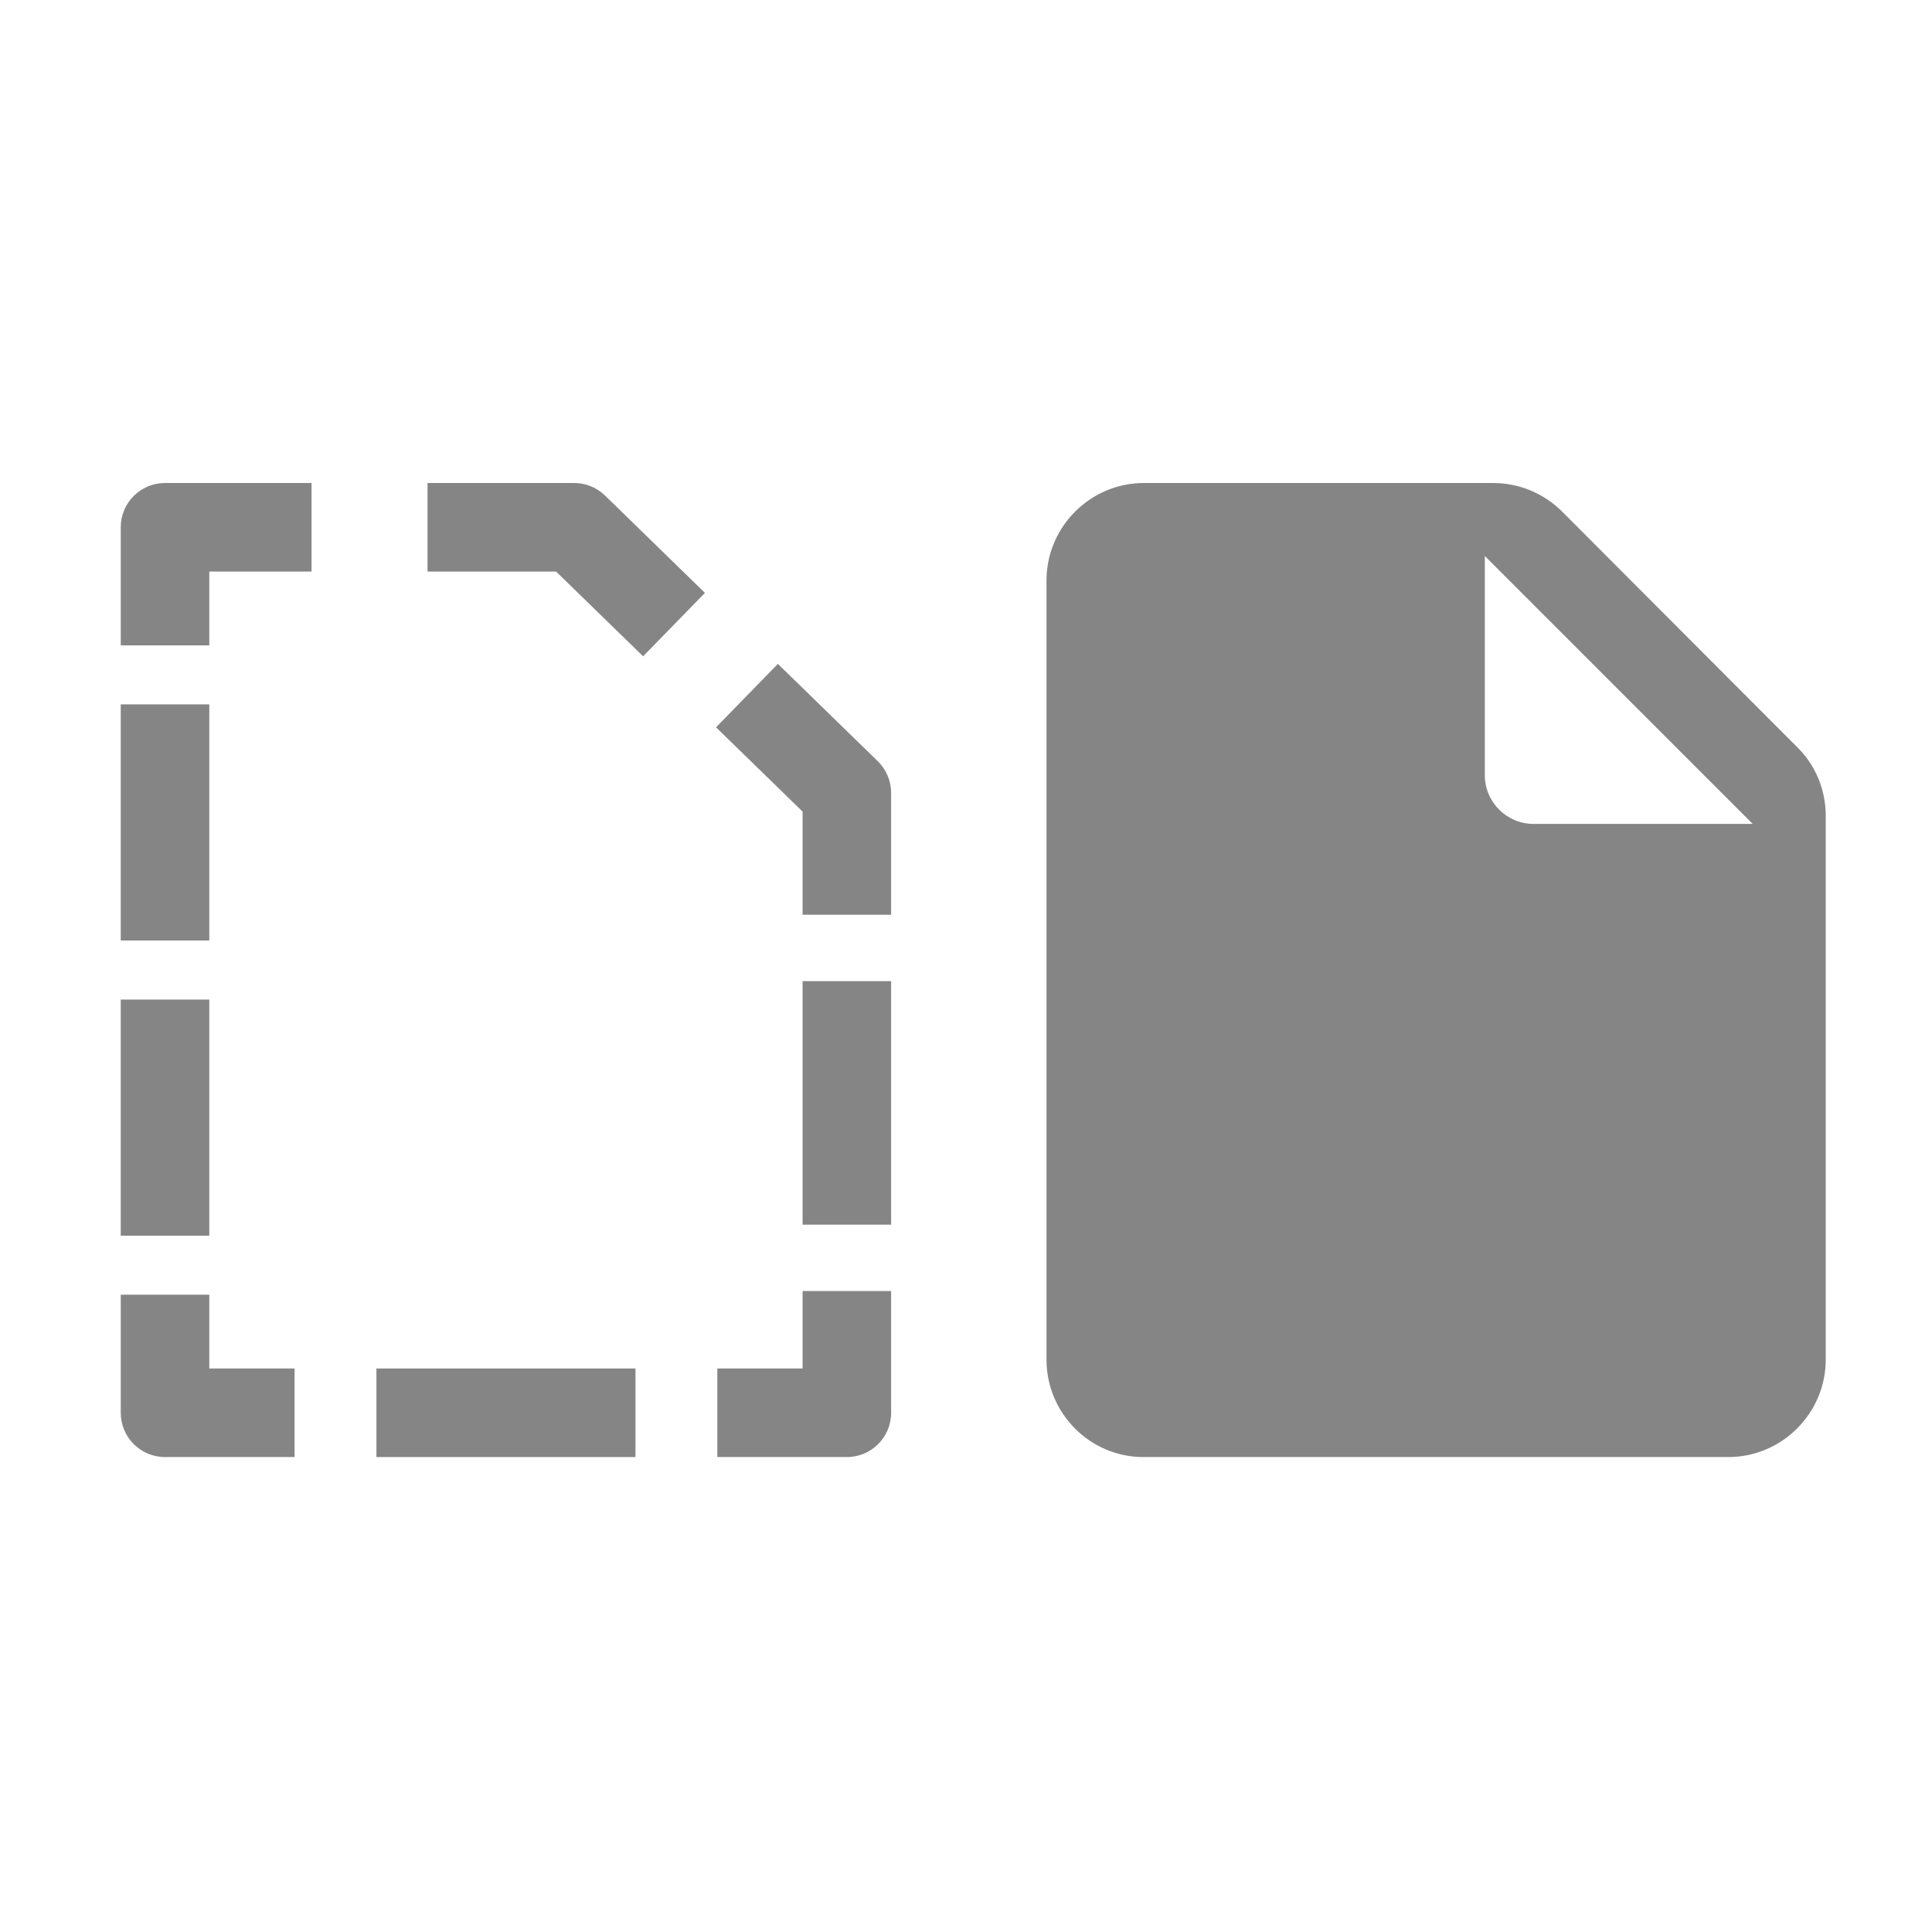 <svg width="24" height="24" viewBox="0 0 24 24" fill="none" xmlns="http://www.w3.org/2000/svg">
<path d="M2.05 6C1.746 6 1.5 6.246 1.5 6.55V8.017H2.6V7.1H3.87V6H2.05Z" fill="#858585"/>
<path d="M7.132 6H5.311V7.1H6.908L7.989 8.153L8.757 7.365L7.516 6.156C7.413 6.056 7.275 6 7.132 6Z" fill="#858585"/>
<path d="M10.904 9.456L9.663 8.247L8.895 9.035L9.97 10.082V11.363H11.07V9.85C11.07 9.702 11.01 9.56 10.904 9.456Z" fill="#858585"/>
<path d="M2.6 11.683V8.75H1.5V11.683H2.6Z" fill="#858585"/>
<path d="M11.07 15.213V12.188H9.97V15.213H11.07Z" fill="#858585"/>
<path d="M2.6 15.35V12.417H1.5V15.35H2.6Z" fill="#858585"/>
<path d="M11.07 17.55V16.038H9.97V17H8.911V18.1H10.52C10.824 18.1 11.07 17.854 11.07 17.55Z" fill="#858585"/>
<path d="M2.6 17V16.083H1.5V17.55C1.5 17.854 1.746 18.1 2.05 18.1H3.659V17H2.6Z" fill="#858585"/>
<path d="M7.894 17H4.676V18.1H7.894V17Z" fill="#858585"/>
<path fill-rule="evenodd" clip-rule="evenodd" d="M18.548 6C18.869 6 19.177 6.127 19.407 6.357L22.323 9.279C22.553 9.503 22.68 9.812 22.68 10.132V16.89C22.68 17.555 22.136 18.1 21.47 18.1H14.204C13.539 18.1 13 17.555 13 16.89V7.21C13 6.545 13.544 6 14.21 6H18.548ZM18.445 6.907V9.63C18.445 9.963 18.717 10.235 19.05 10.235H21.773L18.445 6.907Z" fill="#858585"/>
</svg>
